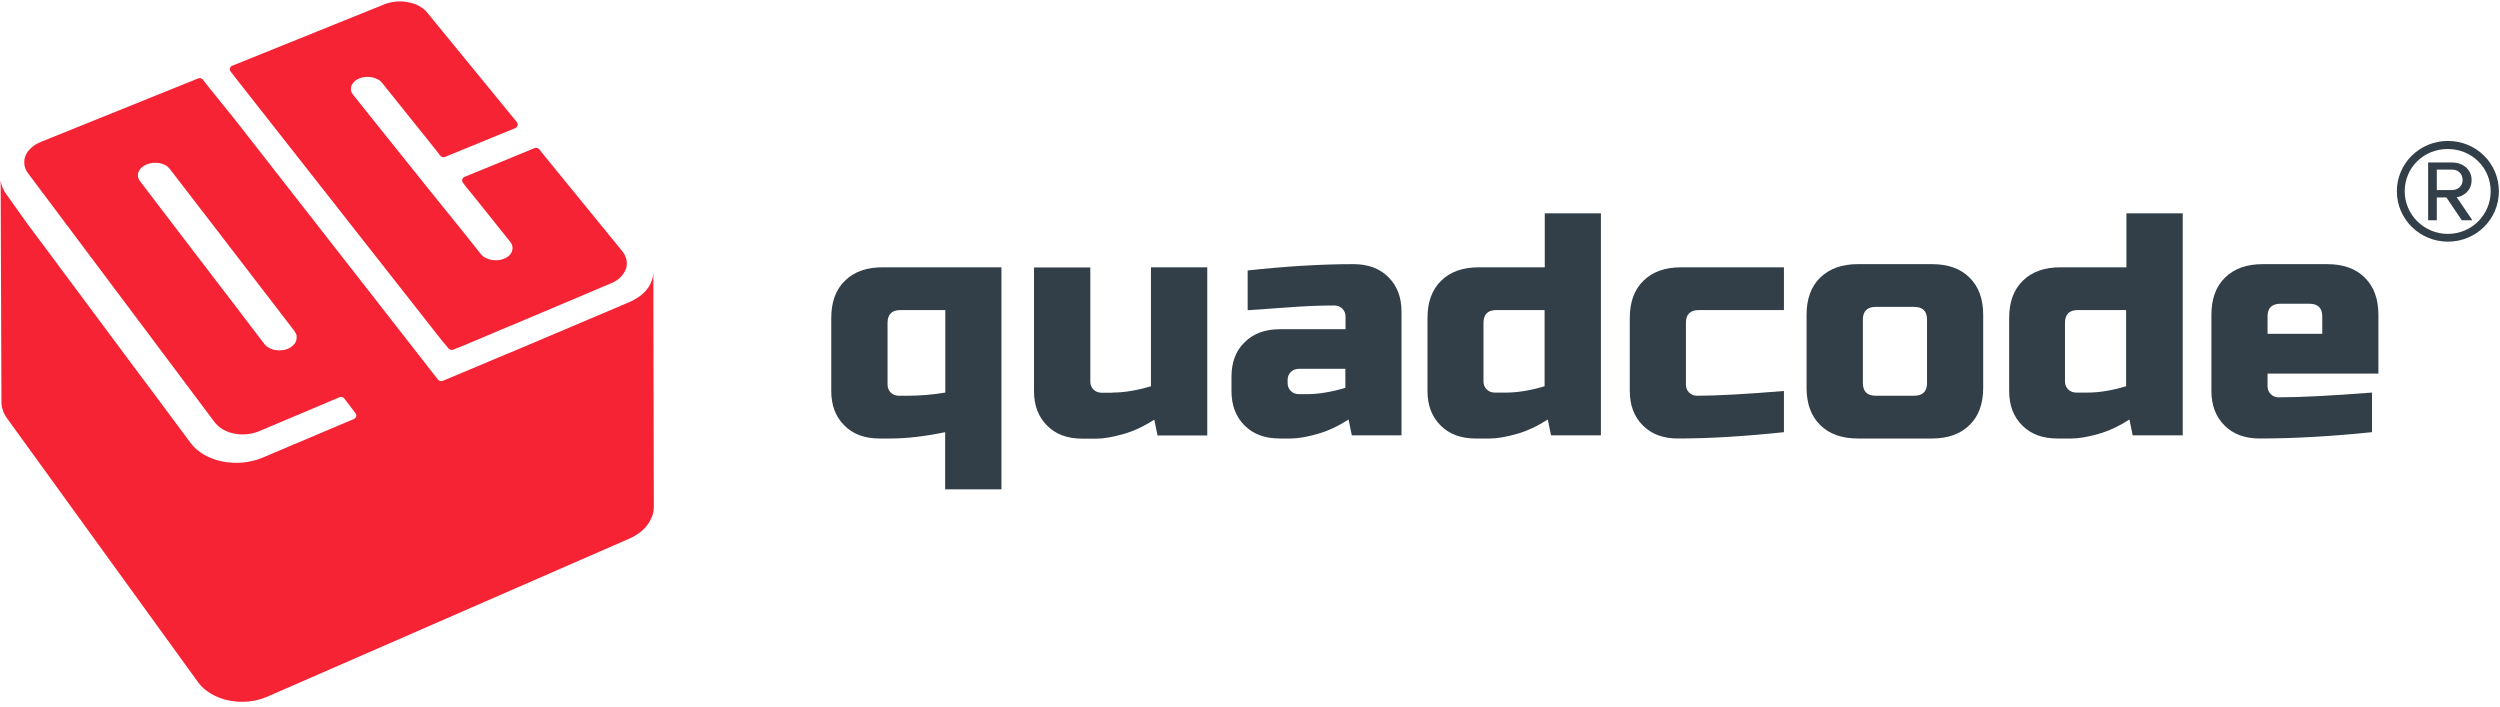<svg width="145" height="41" viewBox="0 0 145 41" fill="none" xmlns="http://www.w3.org/2000/svg">
<g clip-path="url(#clip0)">
<path d="M13.472 3.812C13.332 3.867 13.285 4.041 13.379 4.152L14.002 4.951L20.375 13.061L20.496 13.217L21.919 15.027L25.641 19.766L26.022 20.216C26.087 20.29 26.19 20.317 26.283 20.28C26.506 20.189 26.906 20.032 26.925 20.023L27.297 19.867L27.781 19.665L27.976 19.582L29.428 18.967L29.558 18.912L29.614 18.893L30.135 18.673L31.381 18.149L35.456 16.423C35.68 16.331 35.856 16.212 36.005 16.064C36.015 16.055 36.024 16.037 36.033 16.028C36.154 15.899 36.247 15.752 36.303 15.596C36.359 15.431 36.368 15.265 36.34 15.1C36.34 15.091 36.34 15.091 36.34 15.082C36.34 15.073 36.331 15.054 36.331 15.045C36.312 14.981 36.294 14.926 36.266 14.861C36.257 14.843 36.247 14.815 36.238 14.797C36.201 14.723 36.154 14.65 36.098 14.577L31.623 9.093C31.577 9.038 31.391 8.808 31.27 8.652C31.205 8.579 31.102 8.551 31.009 8.588L29.781 9.093L29.651 9.148L26.943 10.26C26.804 10.315 26.757 10.48 26.85 10.6C26.962 10.746 27.092 10.921 27.13 10.958L27.446 11.344L29.549 13.97L29.586 14.016C29.623 14.062 29.651 14.117 29.679 14.163C29.697 14.2 29.707 14.246 29.716 14.283C29.725 14.319 29.725 14.365 29.725 14.402C29.725 14.457 29.716 14.503 29.697 14.558C29.697 14.558 29.697 14.558 29.697 14.567C29.697 14.577 29.688 14.586 29.688 14.586C29.688 14.595 29.679 14.604 29.679 14.613C29.66 14.65 29.642 14.687 29.614 14.723C29.604 14.742 29.586 14.751 29.576 14.77C29.567 14.788 29.558 14.797 29.539 14.815C29.521 14.834 29.502 14.843 29.483 14.861C29.465 14.87 29.456 14.889 29.437 14.898C29.381 14.935 29.316 14.972 29.251 14.999C29.13 15.045 29.009 15.082 28.879 15.091C28.748 15.1 28.618 15.091 28.497 15.073C28.376 15.045 28.255 15.008 28.153 14.953C28.051 14.898 27.958 14.825 27.892 14.742L27.418 14.145L26.981 13.594L24.683 10.746L22.291 7.761L20.477 5.493C20.449 5.456 20.422 5.419 20.403 5.382C20.403 5.373 20.394 5.364 20.394 5.355C20.375 5.318 20.366 5.281 20.356 5.235V5.226C20.347 5.144 20.356 5.052 20.384 4.969C20.422 4.886 20.477 4.804 20.552 4.73C20.626 4.657 20.729 4.593 20.84 4.547C20.952 4.501 21.082 4.473 21.203 4.464C21.324 4.455 21.454 4.464 21.575 4.482C21.696 4.51 21.808 4.547 21.91 4.602C22.012 4.657 22.096 4.721 22.161 4.804L22.291 4.969L24.692 7.963L25.194 8.588C25.241 8.643 25.418 8.873 25.539 9.029C25.604 9.112 25.706 9.139 25.808 9.102L29.884 7.431C30.023 7.376 30.07 7.201 29.977 7.082L24.766 0.716C24.645 0.56 24.478 0.441 24.292 0.34C24.106 0.239 23.892 0.165 23.669 0.129C23.445 0.083 23.213 0.074 22.98 0.092C22.747 0.11 22.515 0.165 22.301 0.248L13.472 3.812Z" fill="#F52334"/>
<path d="M37.894 15.798C37.894 15.88 37.876 15.963 37.866 16.037C37.866 16.055 37.857 16.064 37.857 16.083C37.848 16.128 37.839 16.184 37.82 16.23C37.811 16.248 37.811 16.257 37.801 16.275C37.792 16.303 37.783 16.331 37.773 16.349C37.755 16.404 37.727 16.459 37.699 16.505C37.69 16.533 37.671 16.551 37.662 16.578C37.624 16.643 37.587 16.698 37.541 16.753C37.532 16.762 37.522 16.781 37.513 16.79C37.466 16.854 37.41 16.918 37.345 16.974L37.336 16.983C37.234 17.084 37.122 17.176 36.992 17.258C36.964 17.277 36.936 17.295 36.899 17.313C36.769 17.396 36.62 17.479 36.462 17.543L36.276 17.616L35.978 17.745L31.345 19.711L30.107 20.234L29.586 20.455L29.53 20.473L29.4 20.528L28.935 20.721L27.762 21.217L27.279 21.419L26.841 21.603L25.678 22.09C25.585 22.126 25.474 22.099 25.409 22.025L24.571 20.951L20.506 15.743L20.385 15.587L20.375 15.577L14.049 7.476L13.565 6.861L12.104 5.051L11.769 4.62C11.704 4.537 11.602 4.51 11.499 4.546L2.372 8.229C2.27 8.266 2.186 8.321 2.093 8.367C2.065 8.386 2.047 8.395 2.019 8.413C1.954 8.459 1.898 8.496 1.842 8.551C1.833 8.56 1.814 8.569 1.805 8.578C1.796 8.578 1.796 8.588 1.796 8.588C1.73 8.652 1.675 8.716 1.619 8.781C1.609 8.799 1.6 8.808 1.591 8.826C1.554 8.882 1.516 8.937 1.498 9.001C1.489 9.01 1.479 9.019 1.479 9.038C1.479 9.047 1.479 9.056 1.47 9.065C1.442 9.13 1.423 9.203 1.414 9.277C1.414 9.286 1.414 9.286 1.414 9.295C1.405 9.378 1.405 9.46 1.414 9.543C1.433 9.717 1.507 9.883 1.619 10.039L2.521 11.242L8.299 18.948L8.411 19.095L9.276 20.253L12.448 24.487C12.579 24.652 12.746 24.799 12.932 24.909C13.128 25.02 13.351 25.102 13.584 25.148C13.816 25.194 14.067 25.212 14.309 25.185C14.551 25.166 14.802 25.102 15.026 25.01L15.398 24.854L16.133 24.542L17.249 24.073L19.696 23.036C19.789 22.999 19.901 23.026 19.966 23.109L20.617 23.963C20.71 24.083 20.664 24.248 20.524 24.303L17.268 25.681L17.063 25.764L15.426 26.462L15.23 26.544C14.858 26.7 14.467 26.792 14.067 26.829C13.667 26.866 13.267 26.838 12.895 26.765C12.514 26.691 12.16 26.553 11.844 26.379C11.527 26.195 11.258 25.966 11.053 25.69L8.513 22.273L8.401 22.126L7.536 20.969L2.67 14.429L1.572 12.96L0.363 11.26C0.316 11.196 0.27 11.123 0.232 11.049C0.223 11.022 0.214 11.003 0.195 10.976C0.167 10.93 0.149 10.884 0.13 10.829C0.121 10.801 0.112 10.774 0.102 10.746C0.084 10.7 0.074 10.654 0.065 10.617C0.056 10.59 0.046 10.553 0.046 10.526C0.037 10.489 0.037 10.452 0.037 10.452L0.084 23.375C0.084 23.449 0.102 23.532 0.112 23.605C0.13 23.678 0.149 23.752 0.177 23.835C0.205 23.908 0.232 23.982 0.279 24.055C0.316 24.129 0.363 24.202 0.419 24.276L11.481 39.559C11.676 39.835 11.937 40.055 12.244 40.239C12.541 40.413 12.886 40.551 13.258 40.625C13.621 40.698 14.002 40.726 14.393 40.689C14.774 40.652 15.156 40.56 15.509 40.404L36.527 31.229C36.741 31.137 36.936 31.017 37.103 30.889C37.271 30.76 37.42 30.622 37.532 30.466C37.652 30.31 37.736 30.145 37.811 29.979C37.913 29.741 37.922 29.456 37.922 29.456L37.894 15.798ZM17.184 19.738C17.184 19.747 17.184 19.756 17.175 19.766V19.775C17.156 19.83 17.128 19.876 17.091 19.931C17.082 19.94 17.072 19.959 17.054 19.968C17.035 19.986 17.017 20.014 16.998 20.032C16.979 20.05 16.961 20.06 16.942 20.078C16.924 20.087 16.914 20.106 16.896 20.115C16.84 20.161 16.775 20.197 16.7 20.225C16.579 20.28 16.449 20.308 16.319 20.317C16.189 20.326 16.058 20.317 15.937 20.299C15.816 20.271 15.695 20.234 15.593 20.17C15.491 20.115 15.398 20.041 15.333 19.949L14.067 18.296L13.779 17.91L12.365 16.064L11.127 14.448L8.113 10.498C8.085 10.461 8.057 10.415 8.048 10.379C8.048 10.37 8.038 10.37 8.038 10.36C8.02 10.324 8.01 10.278 8.001 10.241V10.232V10.223C7.992 10.14 8.001 10.048 8.038 9.965C8.076 9.874 8.131 9.791 8.215 9.717C8.299 9.644 8.392 9.58 8.513 9.534C8.634 9.488 8.755 9.46 8.885 9.442C9.015 9.433 9.136 9.442 9.257 9.46C9.378 9.488 9.49 9.524 9.592 9.58C9.694 9.635 9.778 9.708 9.843 9.791L11.043 11.352L12.29 12.969L13.714 14.824L14.188 15.44L15.798 17.534L17.082 19.205C17.147 19.297 17.193 19.389 17.203 19.481C17.212 19.518 17.203 19.545 17.203 19.582C17.203 19.637 17.193 19.683 17.184 19.738Z" fill="#F52334"/>
<path d="M54.828 25.066C53.618 25.314 52.567 25.433 51.655 25.433H51.004C50.157 25.433 49.478 25.185 48.976 24.68C48.464 24.174 48.213 23.504 48.213 22.677V18.443C48.213 17.525 48.473 16.799 49.004 16.285C49.534 15.761 50.26 15.504 51.19 15.504H58.084V28.381H54.819V25.066H54.828ZM52.595 22.953C53.377 22.953 54.121 22.889 54.828 22.769V17.984H52.223C51.73 17.984 51.478 18.232 51.478 18.719V22.31C51.478 22.494 51.544 22.65 51.665 22.769C51.786 22.889 51.944 22.953 52.13 22.953H52.595Z" fill="#323E48"/>
<path d="M64.522 22.769C65.183 22.769 65.927 22.65 66.755 22.402V15.504H70.021V25.258H67.137L66.951 24.34C66.364 24.716 65.769 25.001 65.155 25.176C64.541 25.35 64.02 25.442 63.601 25.442H62.764C61.917 25.442 61.238 25.194 60.736 24.689C60.224 24.184 59.973 23.513 59.973 22.687V15.513H63.238V22.136C63.238 22.319 63.303 22.475 63.424 22.595C63.545 22.714 63.703 22.778 63.89 22.778H64.522V22.769Z" fill="#323E48"/>
<path d="M72.347 15.688C74.617 15.44 76.673 15.32 78.497 15.32C79.343 15.32 80.022 15.568 80.525 16.073C81.037 16.579 81.288 17.249 81.288 18.076V25.249H78.404L78.218 24.331C77.631 24.707 77.036 24.992 76.422 25.167C75.808 25.341 75.287 25.433 74.868 25.433H74.217C73.37 25.433 72.691 25.185 72.189 24.68C71.677 24.175 71.426 23.504 71.426 22.677V21.851C71.426 21.015 71.677 20.345 72.189 19.849C72.7 19.343 73.38 19.095 74.217 19.095H78.041V18.36C78.041 18.177 77.976 18.021 77.855 17.901C77.734 17.782 77.576 17.718 77.389 17.718C76.58 17.718 75.687 17.754 74.719 17.828C73.742 17.901 72.961 17.956 72.365 17.993V15.688H72.347ZM75.799 22.861C76.459 22.861 77.203 22.742 78.031 22.494V21.392H75.333C75.147 21.392 74.989 21.456 74.868 21.575C74.747 21.695 74.682 21.851 74.682 22.035V22.218C74.682 22.402 74.747 22.558 74.868 22.677C74.989 22.797 75.147 22.861 75.333 22.861H75.799Z" fill="#323E48"/>
<path d="M89.959 25.249L89.773 24.331C89.187 24.707 88.591 24.992 87.977 25.167C87.363 25.341 86.842 25.433 86.423 25.433H85.586C84.739 25.433 84.06 25.185 83.558 24.68C83.046 24.175 82.795 23.504 82.795 22.678V18.443C82.795 17.525 83.055 16.799 83.586 16.285C84.116 15.761 84.842 15.504 85.772 15.504H89.596V12.372H92.852V25.249H89.959ZM87.354 22.77C88.014 22.77 88.759 22.65 89.587 22.402V17.984H86.786C86.293 17.984 86.042 18.232 86.042 18.719V22.127C86.042 22.31 86.107 22.466 86.228 22.586C86.349 22.705 86.507 22.77 86.693 22.77H87.354Z" fill="#323E48"/>
<path d="M103.468 25.066C101.142 25.314 99.096 25.433 97.319 25.433C96.472 25.433 95.793 25.185 95.29 24.68C94.778 24.174 94.527 23.504 94.527 22.677V18.443C94.527 17.525 94.788 16.799 95.318 16.285C95.849 15.761 96.574 15.504 97.505 15.504H103.468V17.984H98.528C98.035 17.984 97.784 18.232 97.784 18.719V22.31C97.784 22.494 97.849 22.65 97.97 22.769C98.091 22.889 98.249 22.953 98.435 22.953C99.551 22.953 101.235 22.861 103.468 22.677V25.066Z" fill="#323E48"/>
<path d="M115.025 22.494C115.025 23.412 114.764 24.138 114.234 24.652C113.704 25.176 112.978 25.433 112.048 25.433H107.758C106.828 25.433 106.093 25.176 105.572 24.652C105.042 24.129 104.781 23.412 104.781 22.494V18.259C104.781 17.341 105.042 16.615 105.572 16.101C106.102 15.587 106.828 15.32 107.758 15.32H112.048C112.978 15.32 113.713 15.578 114.234 16.101C114.764 16.625 115.025 17.341 115.025 18.259V22.494ZM111.768 18.535C111.768 18.048 111.517 17.8 111.024 17.8H108.791C108.298 17.8 108.047 18.048 108.047 18.535V22.218C108.047 22.705 108.298 22.953 108.791 22.953H111.024C111.517 22.953 111.768 22.705 111.768 22.218V18.535Z" fill="#323E48"/>
<path d="M123.695 25.249L123.509 24.331C122.923 24.707 122.328 24.992 121.713 25.167C121.099 25.341 120.578 25.433 120.16 25.433H119.322C118.476 25.433 117.797 25.185 117.294 24.68C116.782 24.175 116.531 23.504 116.531 22.678V18.443C116.531 17.525 116.792 16.799 117.322 16.285C117.852 15.761 118.578 15.504 119.508 15.504H123.332V12.372H126.598V25.249H123.695ZM121.081 22.77C121.741 22.77 122.486 22.65 123.314 22.402V17.984H120.513C120.02 17.984 119.769 18.232 119.769 18.719V22.127C119.769 22.31 119.834 22.466 119.955 22.586C120.076 22.705 120.234 22.77 120.42 22.77H121.081Z" fill="#323E48"/>
<path d="M137.575 25.066C135.174 25.314 133.007 25.433 131.053 25.433C130.206 25.433 129.527 25.185 129.025 24.68C128.513 24.175 128.262 23.504 128.262 22.677V18.259C128.262 17.341 128.522 16.615 129.053 16.101C129.583 15.578 130.309 15.32 131.239 15.32H134.97C135.9 15.32 136.635 15.578 137.156 16.101C137.686 16.625 137.947 17.341 137.947 18.259V21.667H131.518V22.402C131.518 22.586 131.583 22.742 131.704 22.861C131.825 22.981 131.983 23.045 132.169 23.045C133.397 23.045 135.202 22.953 137.575 22.769V25.066ZM132.262 17.617C131.769 17.617 131.518 17.865 131.518 18.351V19.362H134.691V18.351C134.691 17.865 134.439 17.617 133.946 17.617H132.262Z" fill="#323E48"/>
<path d="M139.018 11.096C139.018 9.47 140.348 8.175 141.976 8.175C143.623 8.175 144.935 9.47 144.935 11.096C144.935 12.712 143.623 14.016 141.976 14.016C140.339 14.016 139.018 12.703 139.018 11.096ZM139.473 11.096C139.473 12.446 140.59 13.566 141.976 13.566C143.362 13.566 144.46 12.446 144.46 11.096C144.46 9.718 143.353 8.643 141.976 8.643C140.59 8.634 139.473 9.709 139.473 11.096ZM141.892 11.454H141.334V12.777H140.832V9.424H142.218C142.851 9.424 143.353 9.828 143.353 10.444C143.353 11.188 142.683 11.435 142.488 11.435L143.4 12.777H142.786L141.892 11.454ZM141.334 9.837V11.022H142.218C142.572 11.022 142.832 10.783 142.832 10.444C142.832 10.067 142.562 9.837 142.218 9.837H141.334Z" fill="#323E48"/>
</g>
<defs>
<clipPath id="clip0">
<rect width="145" height="40.781" fill="white"/>
</clipPath>
</defs>
</svg>
